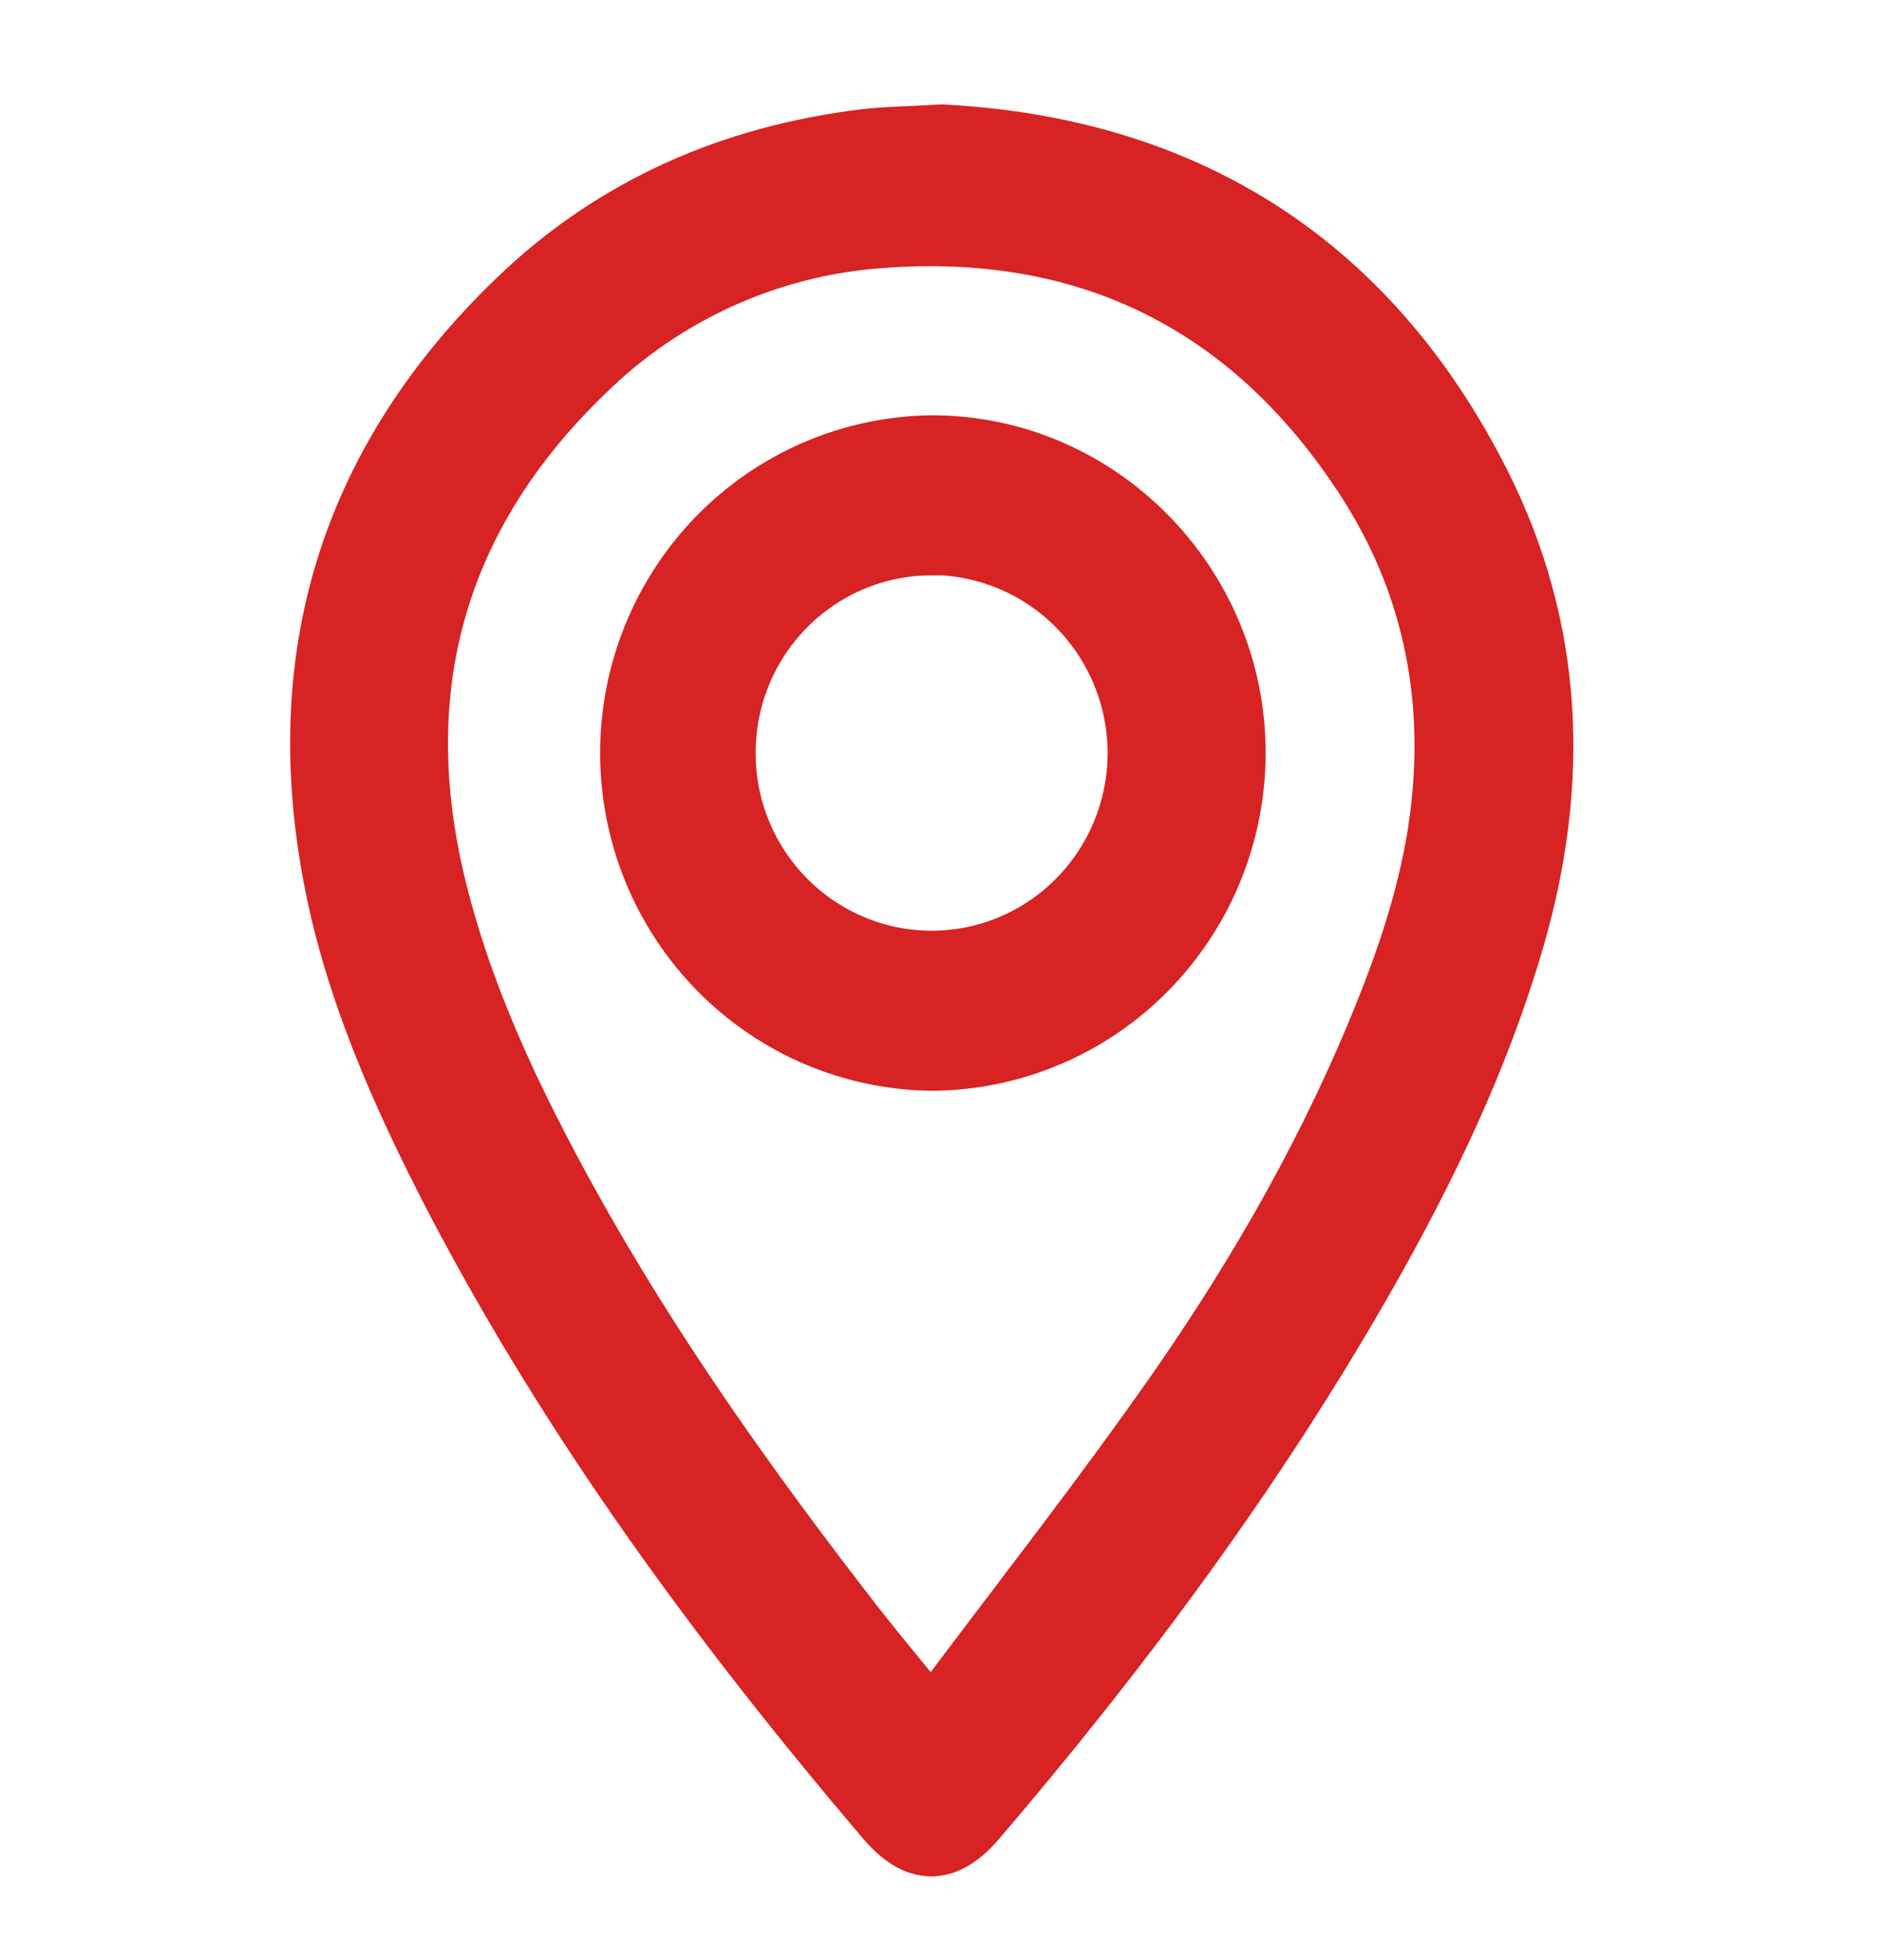 <svg width="24" height="25" viewBox="0 0 24 25" fill="none" xmlns="http://www.w3.org/2000/svg">
<path d="M12.01 1.632C15.071 1.788 17.48 3.22 18.948 6.119C19.901 8.002 19.979 9.98 19.392 11.998C18.948 13.524 18.266 14.943 17.485 16.314C16.067 18.803 14.367 21.088 12.512 23.26C12.086 23.758 11.66 23.756 11.233 23.254C9.138 20.79 7.227 18.195 5.722 15.311C5.04 13.992 4.432 12.633 4.16 11.159C3.624 8.26 4.438 5.784 6.546 3.756C7.792 2.559 9.305 1.903 11.008 1.693C11.294 1.659 11.586 1.657 12.01 1.632ZM11.868 21.801C11.921 21.742 11.961 21.703 11.994 21.659C12.976 20.347 13.99 19.057 14.928 17.714C16.008 16.166 16.937 14.533 17.631 12.767C17.945 11.968 18.199 11.148 18.294 10.292C18.46 8.812 18.161 7.421 17.357 6.174C15.916 3.939 13.841 2.915 11.213 3.121C9.818 3.226 8.505 3.824 7.505 4.81C5.688 6.567 5.044 8.699 5.615 11.179C5.956 12.648 6.599 13.991 7.319 15.298C8.366 17.19 9.613 18.942 10.933 20.646C11.236 21.033 11.55 21.408 11.868 21.801Z" fill="#D72324" stroke="#D72324" stroke-width="0.6"/>
<path d="M11.877 13.612C10.833 13.599 9.836 13.172 9.102 12.423C8.368 11.675 7.955 10.665 7.953 9.612C7.951 8.559 8.36 7.548 9.091 6.796C9.823 6.045 10.818 5.614 11.861 5.597C14.044 5.582 15.843 7.396 15.84 9.607C15.838 10.668 15.42 11.684 14.677 12.434C13.935 13.185 12.928 13.608 11.877 13.612ZM11.882 7.038C11.379 7.037 10.887 7.188 10.468 7.469C10.05 7.751 9.723 8.151 9.53 8.62C9.337 9.089 9.287 9.605 9.384 10.103C9.482 10.601 9.724 11.058 10.08 11.417C10.435 11.776 10.888 12.021 11.382 12.121C11.875 12.22 12.387 12.17 12.852 11.976C13.317 11.782 13.714 11.454 13.994 11.032C14.274 10.61 14.424 10.114 14.425 9.607C14.424 8.926 14.156 8.273 13.68 7.791C13.203 7.309 12.557 7.037 11.882 7.034V7.038Z" fill="#D72324" stroke="#D72324" stroke-width="0.6"/>
</svg>
